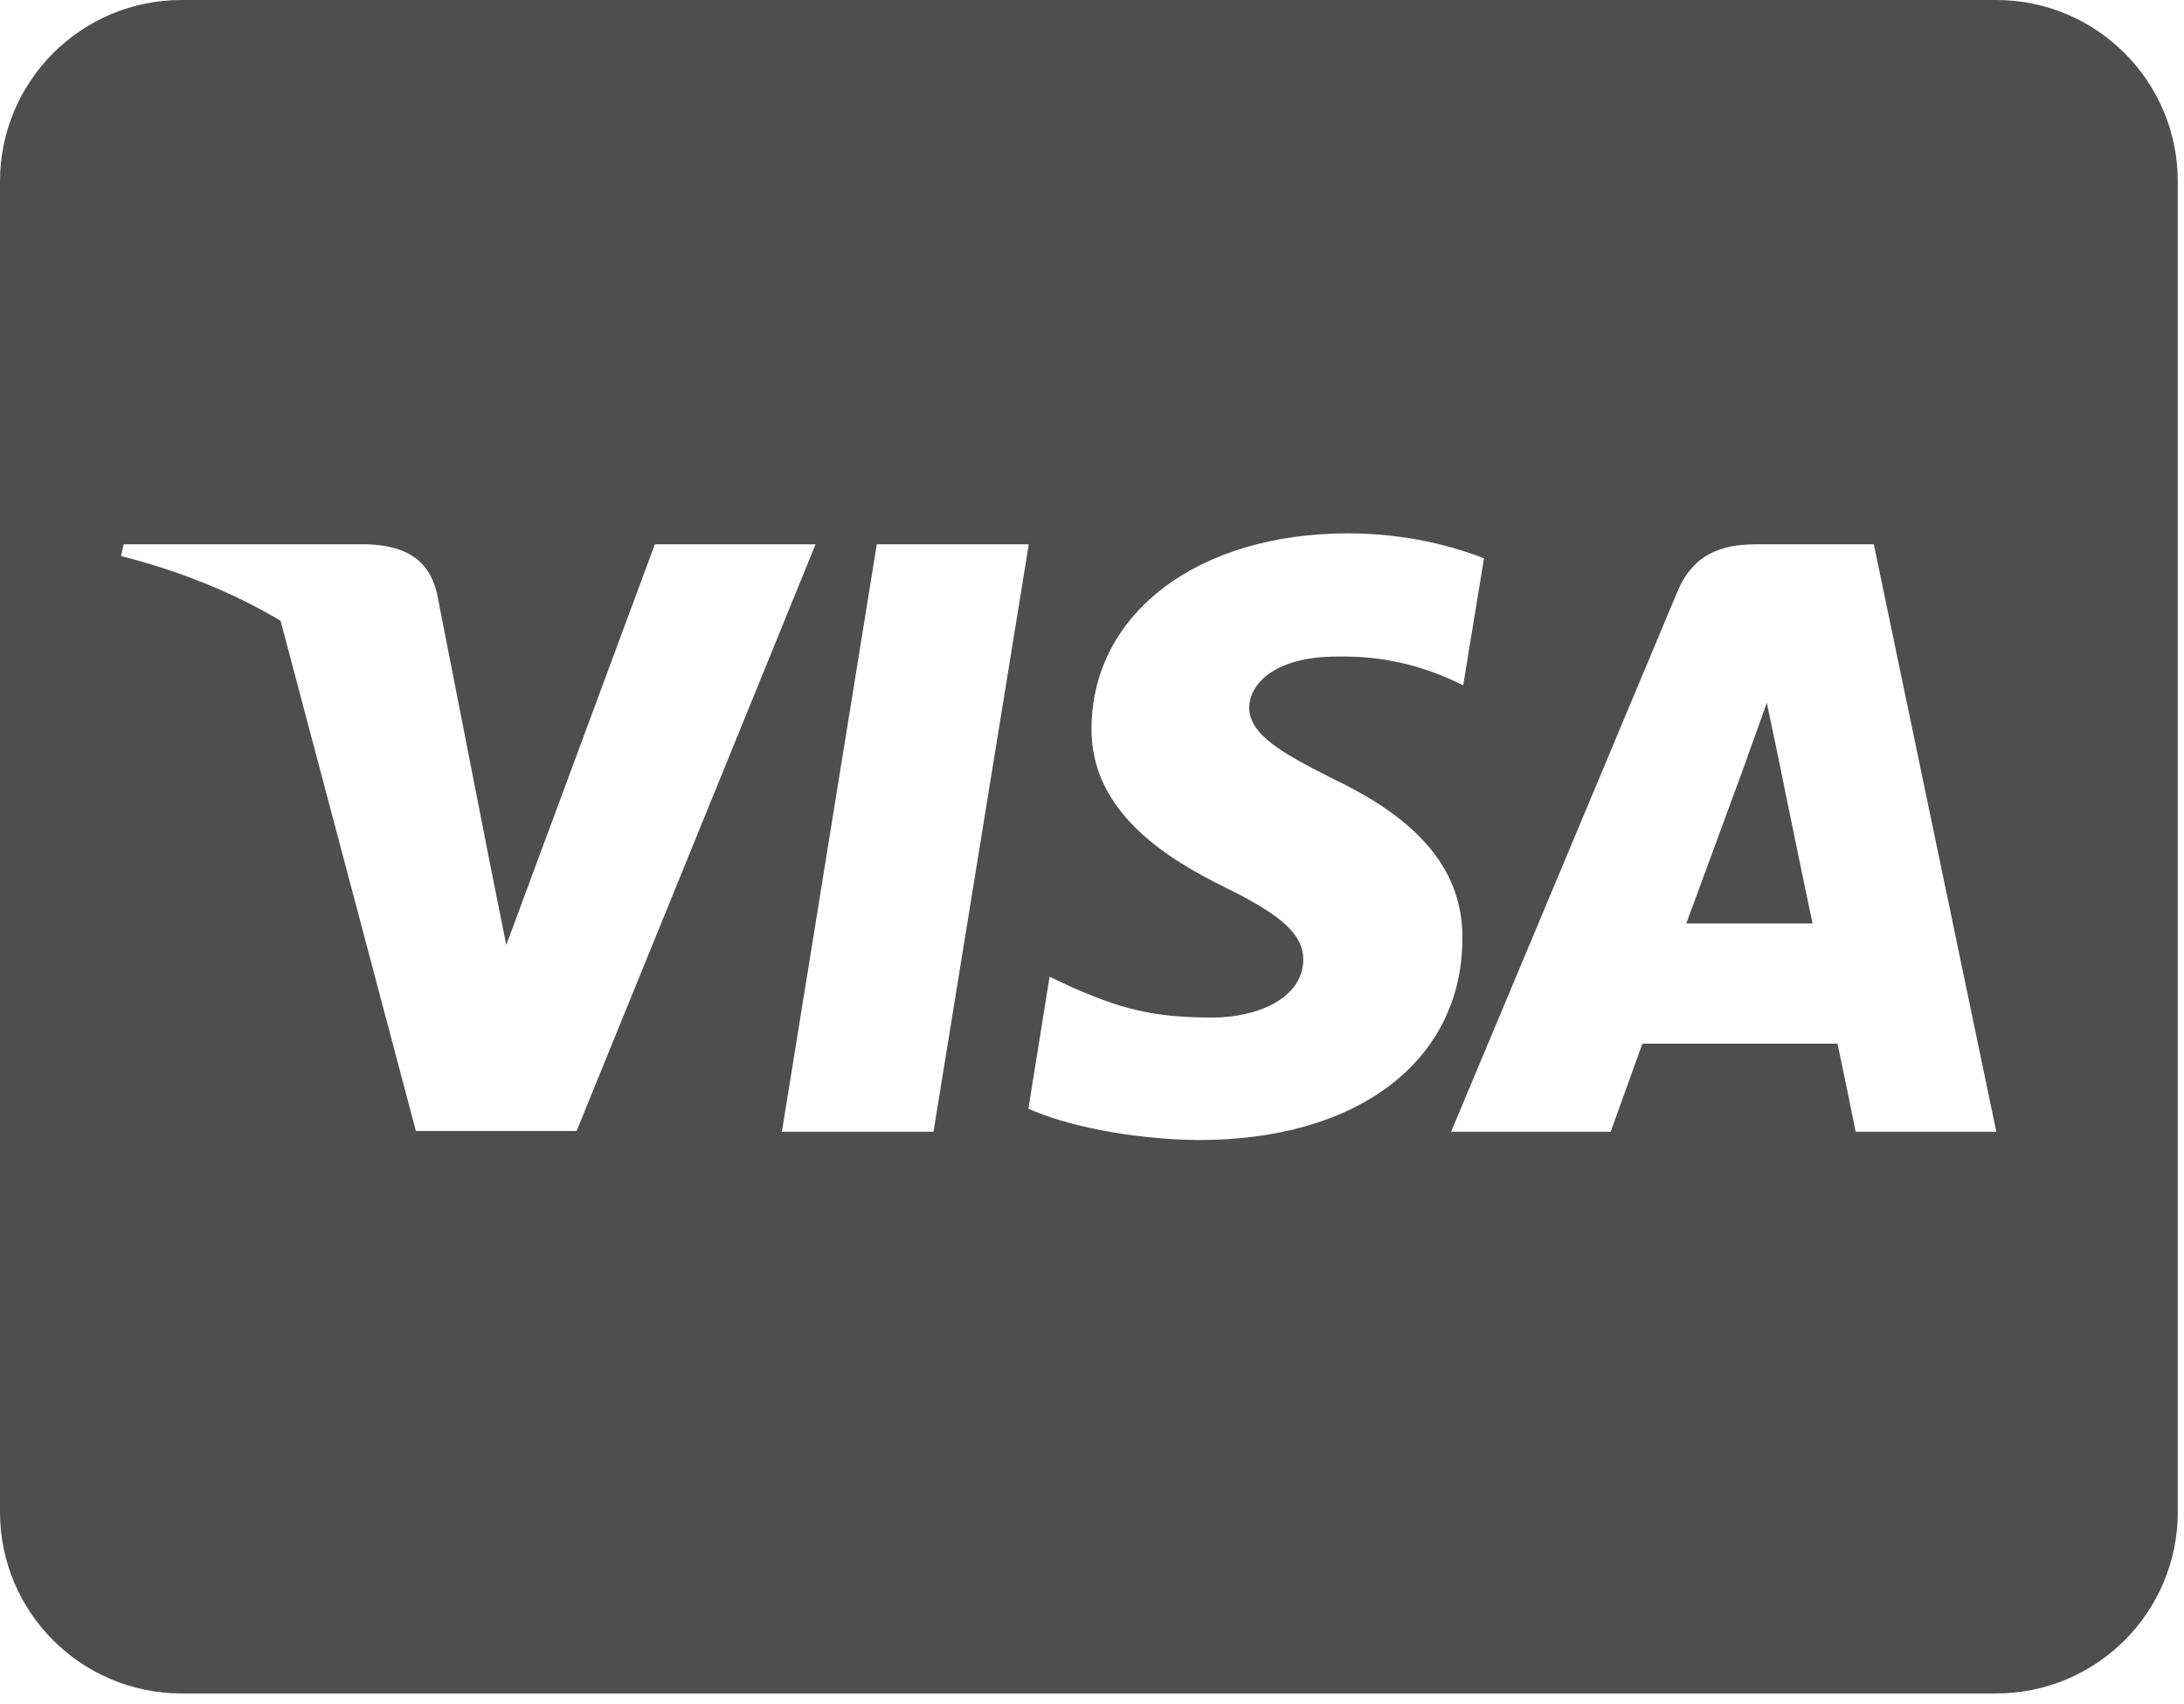 <svg width="132" height="103" viewBox="0 0 132 103" fill="none" xmlns="http://www.w3.org/2000/svg">
<path d="M107.425 45.543C107.425 45.543 109.161 54.044 109.55 55.826H101.918C102.672 53.792 105.574 45.886 105.574 45.886C105.528 45.954 106.328 43.806 106.785 42.481L107.425 45.543ZM131.624 10.969V91.406C131.624 97.462 126.711 102.375 120.656 102.375H10.969C4.913 102.375 0 97.462 0 91.406V10.969C0 4.913 4.913 0 10.969 0H120.656C126.711 0 131.624 4.913 131.624 10.969ZM34.849 68.372L49.291 32.906H39.579L30.598 57.129L29.616 52.216L26.416 35.9C25.891 33.637 24.268 32.998 22.257 32.906H7.472L7.312 33.614C10.923 34.529 14.145 35.854 16.956 37.522L25.137 68.372H34.849ZM56.42 68.417L62.179 32.906H52.992L47.257 68.417H56.42ZM88.389 56.809C88.435 52.764 85.967 49.679 80.689 47.143C77.466 45.52 75.501 44.423 75.501 42.755C75.547 41.247 77.169 39.693 80.78 39.693C83.773 39.624 85.967 40.333 87.612 41.041L88.435 41.43L89.692 33.752C87.887 33.043 85.007 32.243 81.466 32.243C72.393 32.243 66.018 37.088 65.972 43.989C65.904 49.085 70.543 51.919 74.016 53.632C77.558 55.369 78.769 56.512 78.769 58.043C78.723 60.419 75.89 61.516 73.262 61.516C69.606 61.516 67.64 60.945 64.647 59.62L63.436 59.048L62.156 67.023C64.304 68.006 68.28 68.874 72.393 68.92C82.037 68.943 88.321 64.167 88.389 56.809ZM120.656 68.417L113.252 32.906H106.145C103.951 32.906 102.283 33.546 101.346 35.854L87.704 68.417H97.347C97.347 68.417 98.924 64.03 99.267 63.093H111.058C111.332 64.35 112.155 68.417 112.155 68.417H120.656Z" fill="black" fill-opacity="0.694"/>
</svg>

